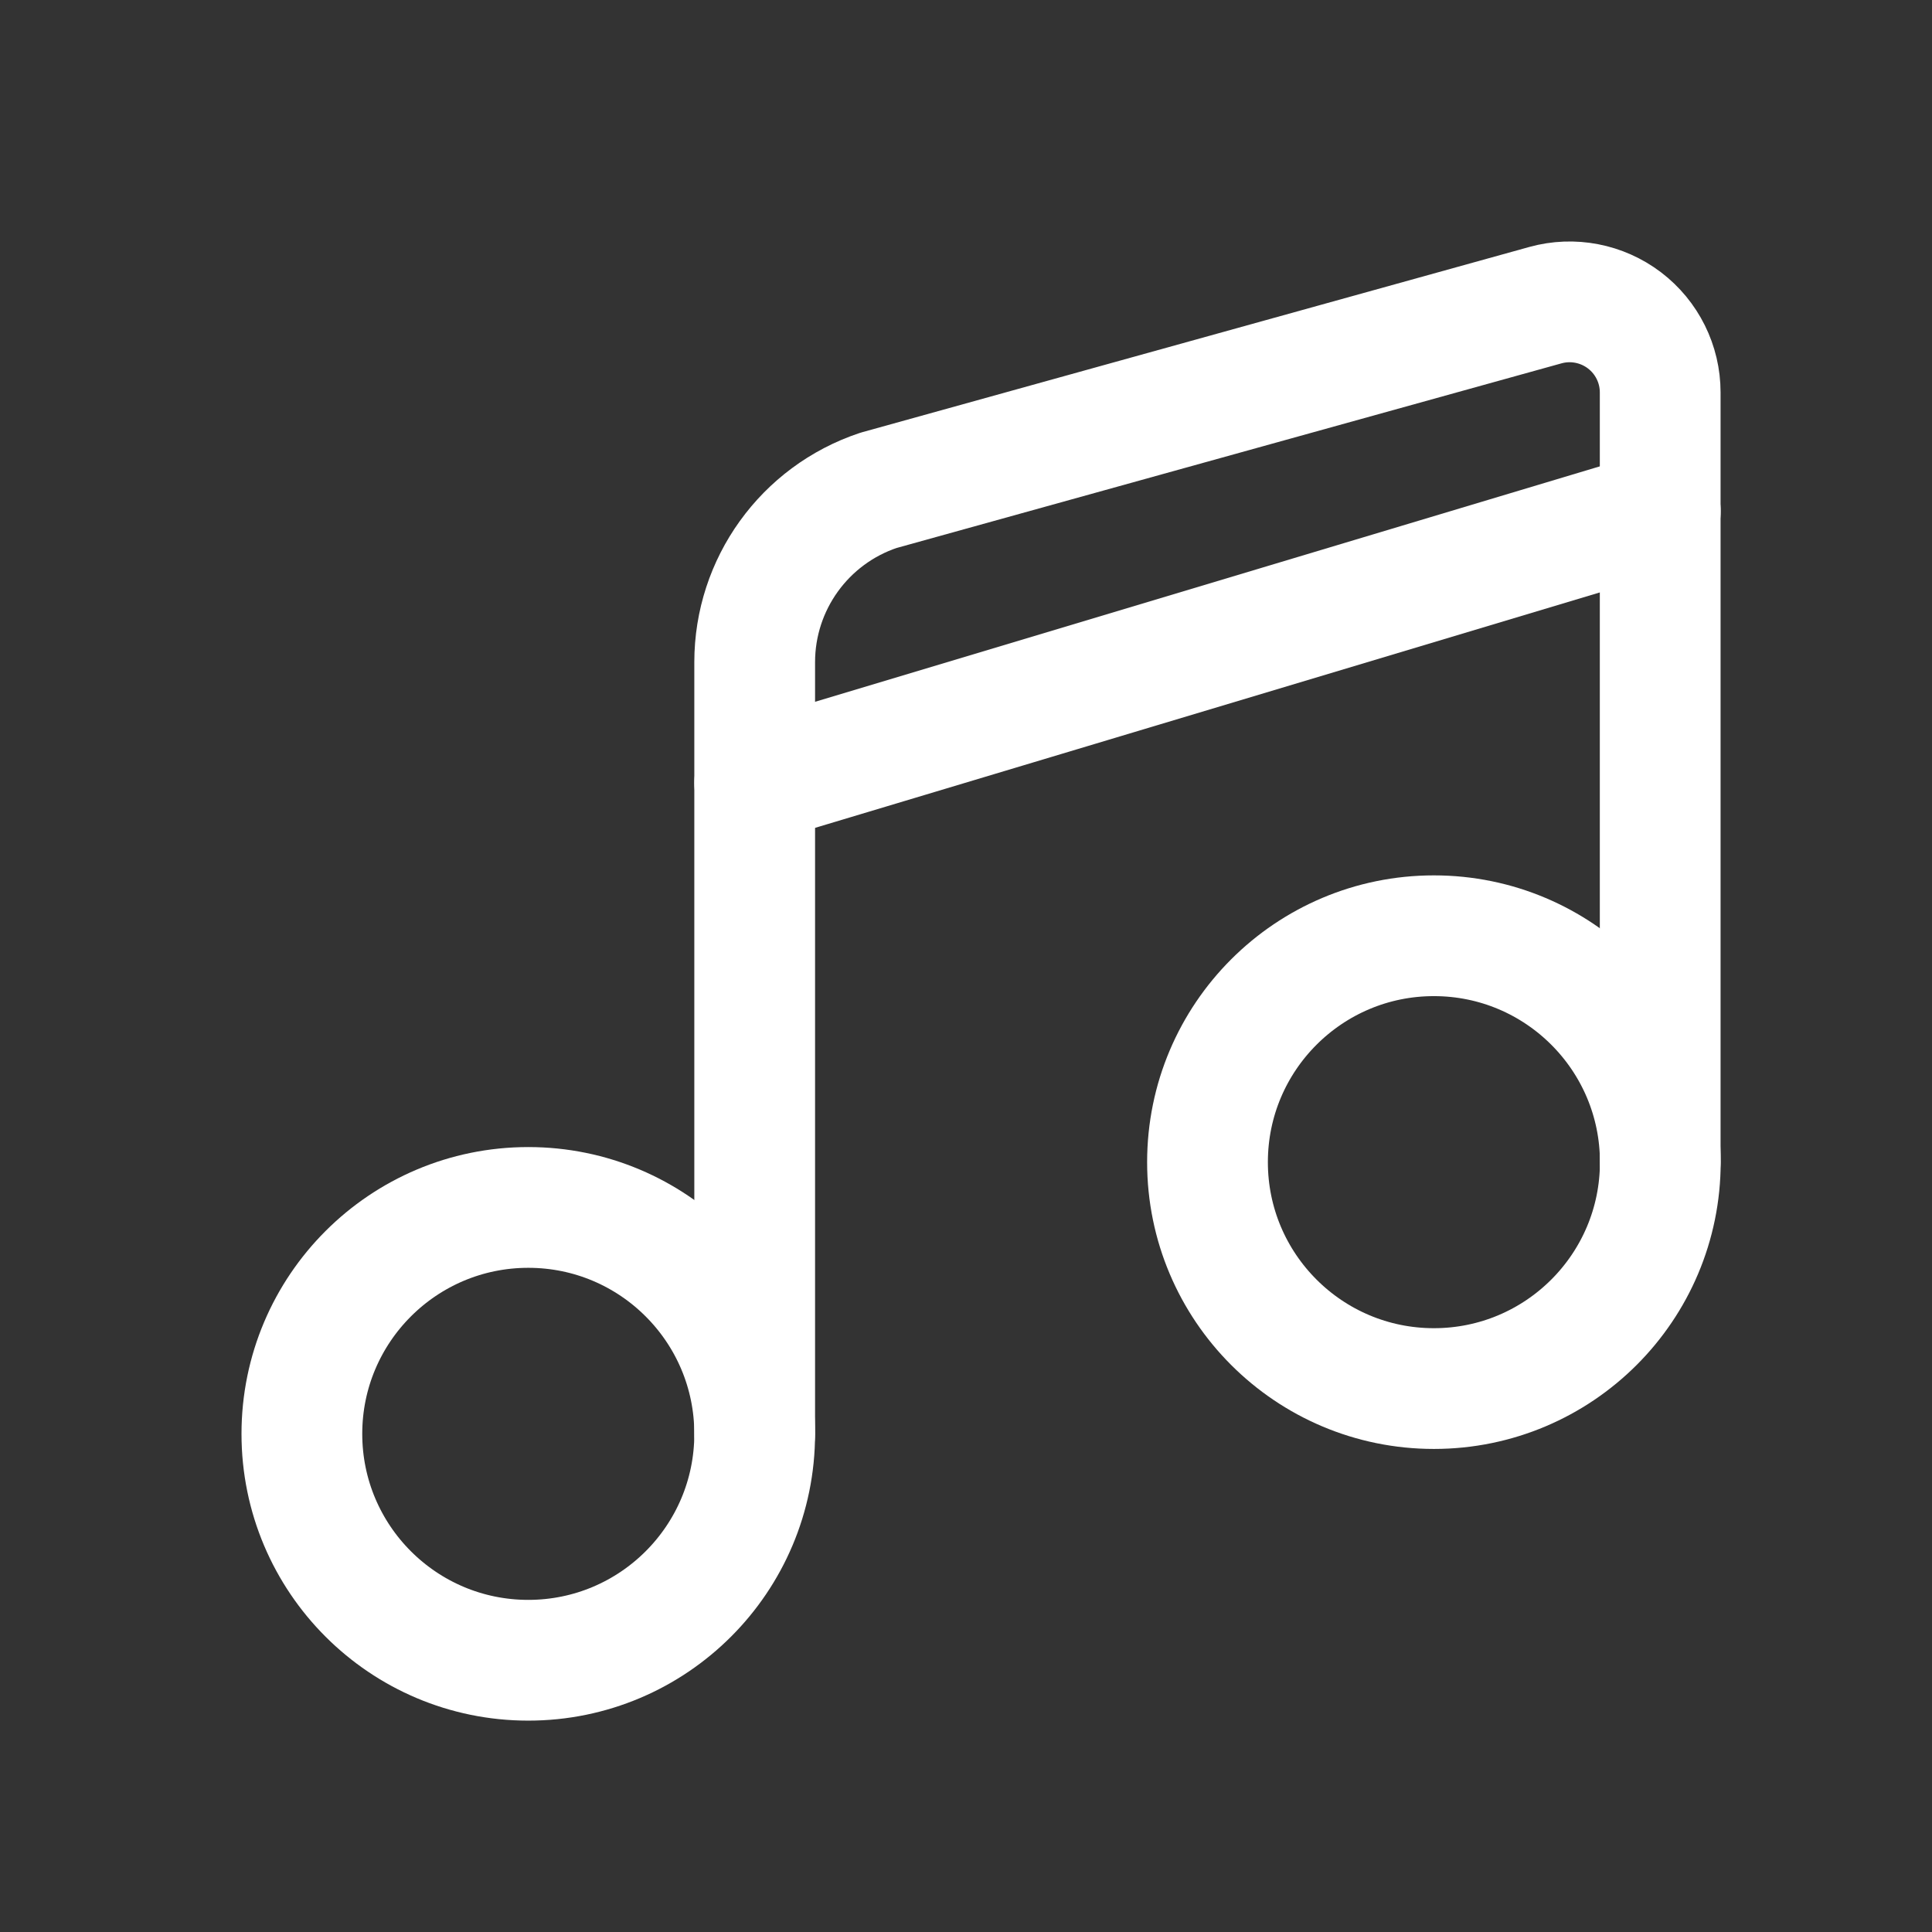 <svg width="32" height="32" viewBox="0 0 32 32" fill="none" xmlns="http://www.w3.org/2000/svg">
<rect x="0" y="0" width="32" height="32" fill="#333333" stroke="none"/>
<path fill-rule="evenodd" clip-rule="evenodd" d="M8.75 27.499C10.821 27.499 12.5 25.82 12.5 23.749C12.5 21.678 10.821 19.999 8.75 19.999C6.679 19.999 5 21.678 5 23.749C5 25.82 6.679 27.499 8.75 27.499Z" stroke="white" stroke-width="2" stroke-linecap="round" stroke-linejoin="round"/>
<path fill-rule="evenodd" clip-rule="evenodd" d="M23.75 22.999C25.821 22.999 27.5 21.32 27.5 19.249C27.5 17.178 25.821 15.499 23.75 15.499C21.679 15.499 20 17.178 20 19.249C20 21.32 21.679 22.999 23.75 22.999Z" stroke="white" stroke-width="2" stroke-linecap="round" stroke-linejoin="round"/>
<path d="M12.5 23.749V10.968C12.5 9.677 13.325 8.531 14.55 8.122L25.598 5.054C26.049 4.929 26.533 5.023 26.906 5.306C27.279 5.59 27.498 6.031 27.498 6.499V19.249" stroke="white" stroke-width="2" stroke-linecap="round" stroke-linejoin="round"/>
<path d="M12.5 12.968L27.5 8.468" stroke="white" stroke-width="2" stroke-linecap="round" stroke-linejoin="round"/>
</svg>
